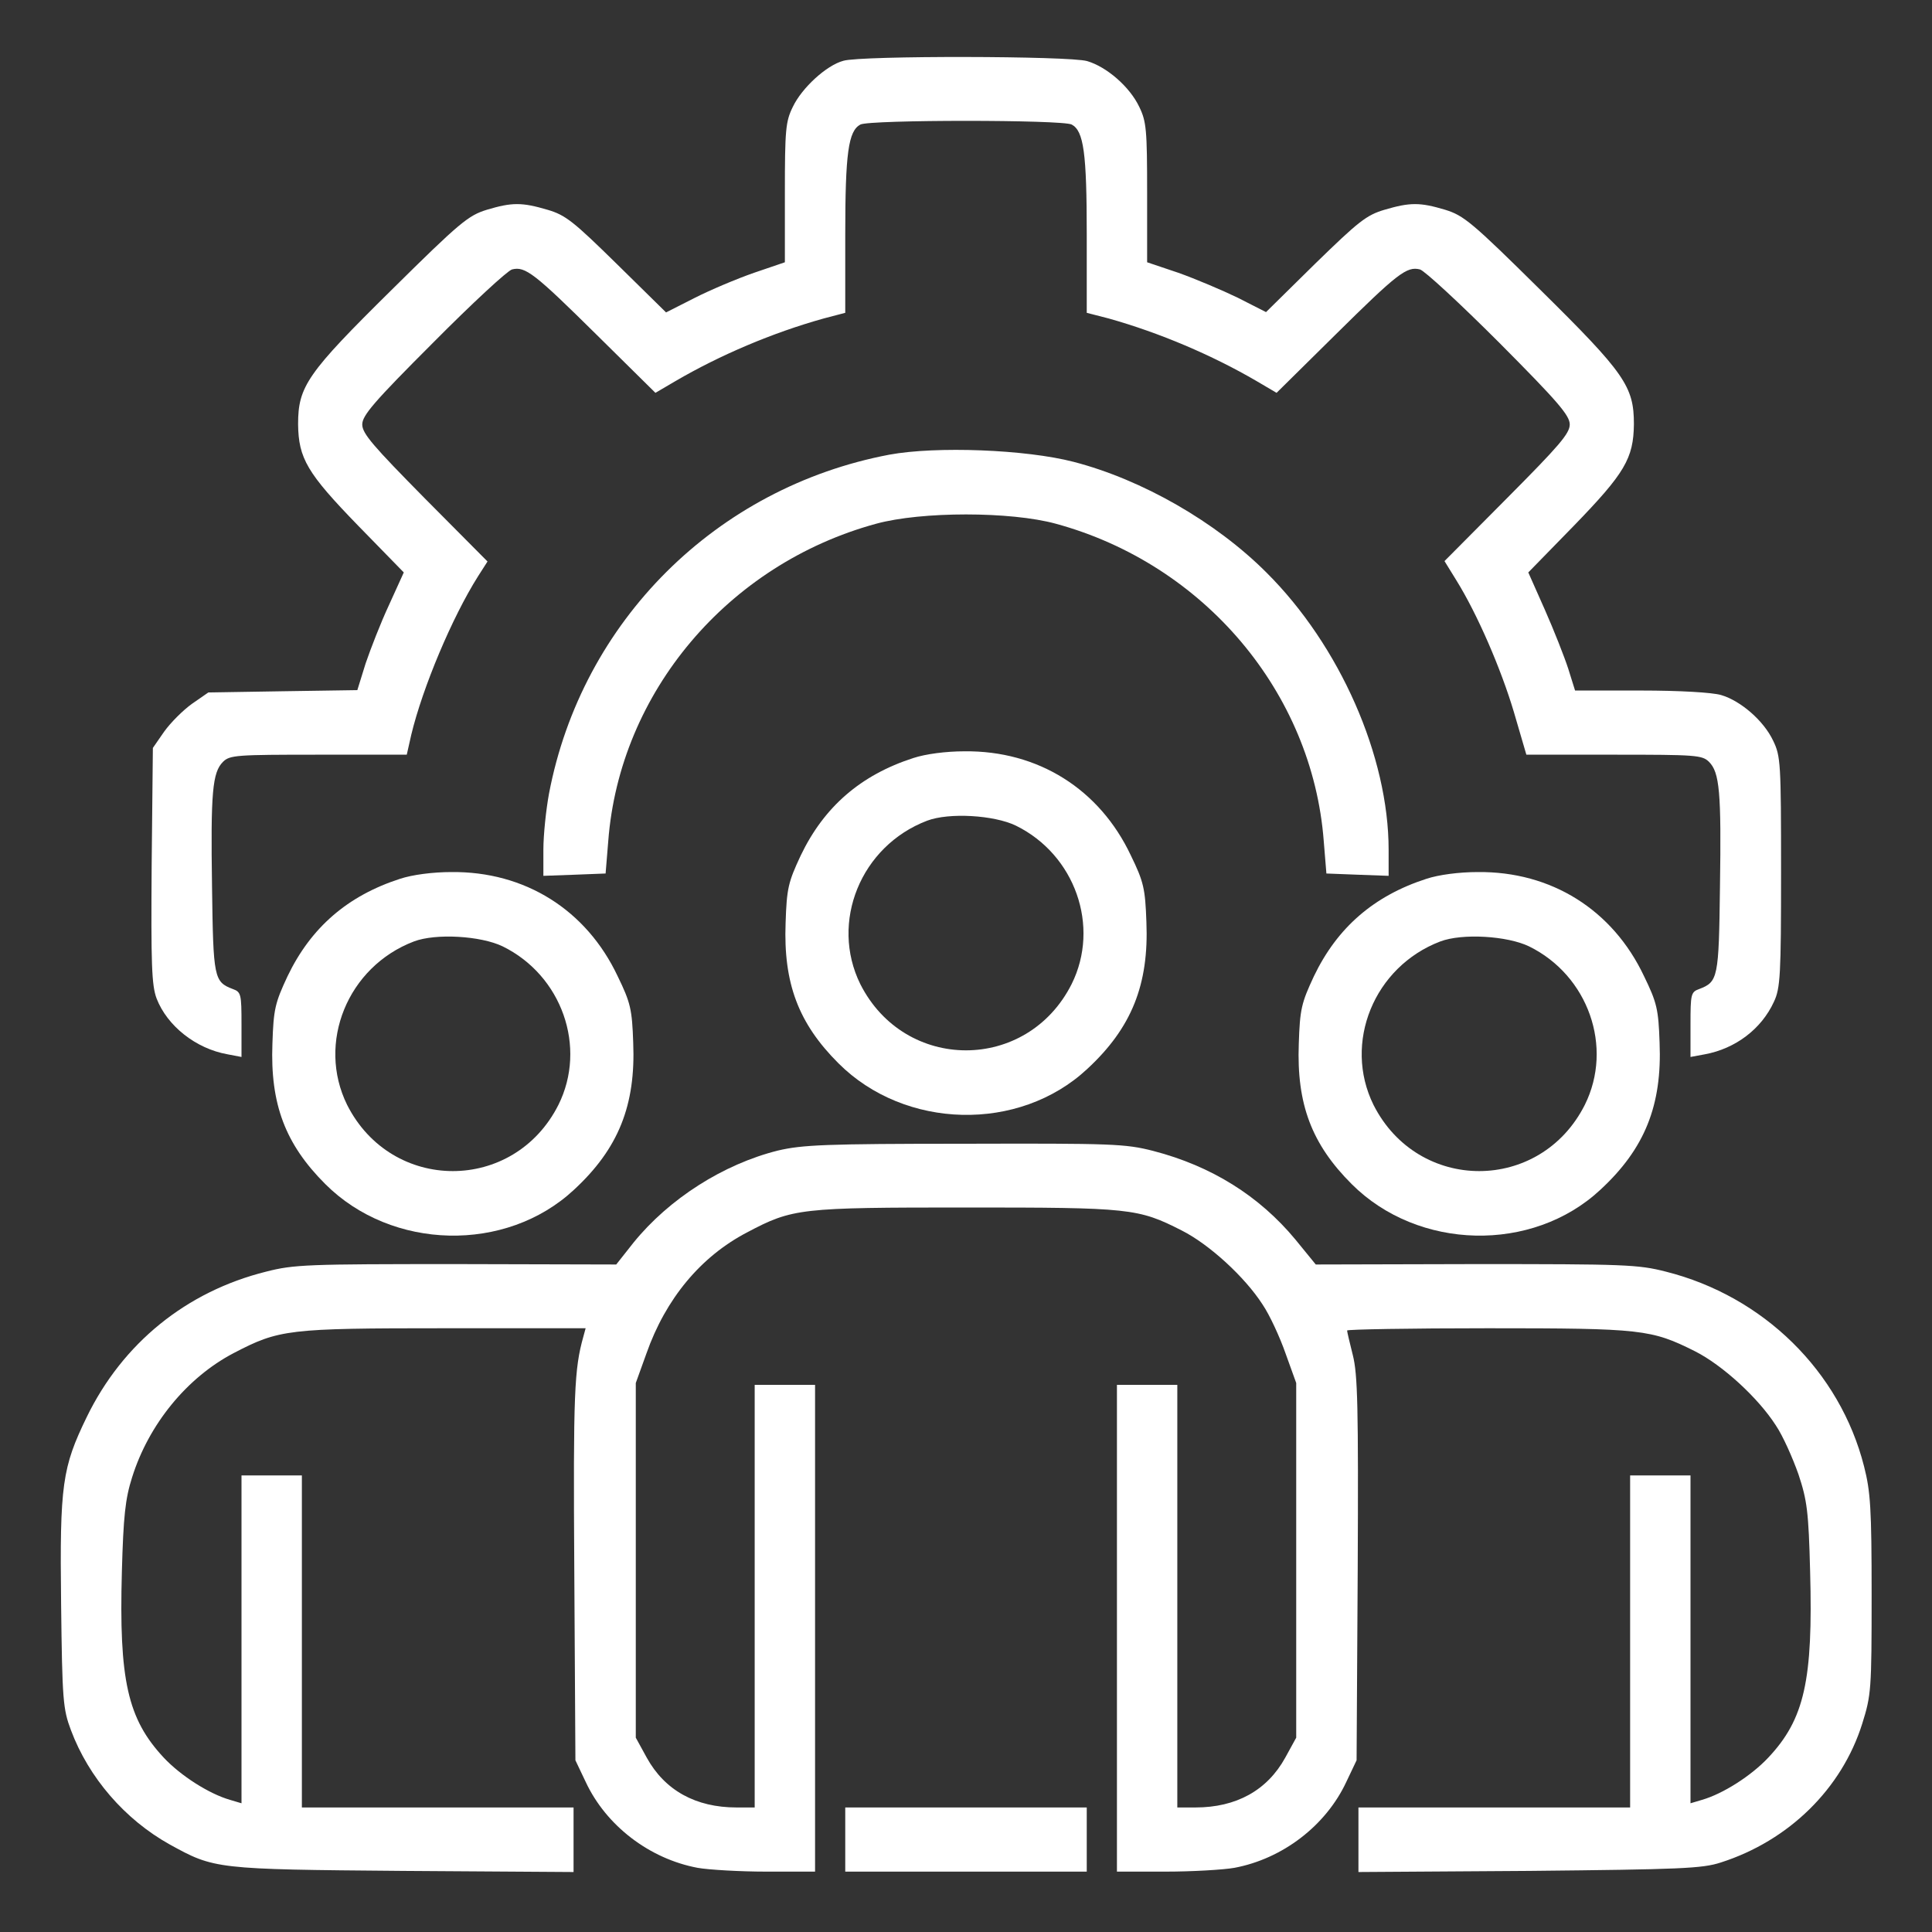 <svg width="24" height="24" viewBox="0 0 24 24" fill="none" xmlns="http://www.w3.org/2000/svg">
<rect x="0" y="0" width="24" height="24" fill="#333333" stroke="none"/>
<g clip-path="url(#clip0_22_7286)">
<path d="M10.477 0.755C10.266 0.811 9.961 1.092 9.849 1.327C9.759 1.509 9.75 1.612 9.75 2.395V3.258L9.366 3.389C9.15 3.464 8.817 3.605 8.625 3.703L8.274 3.881L7.664 3.281C7.125 2.752 7.027 2.672 6.802 2.606C6.483 2.512 6.361 2.512 6.047 2.606C5.817 2.677 5.714 2.761 4.866 3.6C3.816 4.636 3.703 4.8 3.703 5.269C3.708 5.695 3.816 5.878 4.449 6.53L5.016 7.111L4.833 7.514C4.73 7.734 4.603 8.062 4.542 8.241L4.439 8.573L3.511 8.587L2.588 8.602L2.386 8.742C2.274 8.822 2.119 8.977 2.039 9.089L1.899 9.291L1.884 10.748C1.875 11.981 1.884 12.239 1.945 12.403C2.077 12.745 2.433 13.027 2.827 13.097L3 13.13V12.726C3 12.351 2.995 12.323 2.892 12.286C2.658 12.197 2.649 12.15 2.634 11.02C2.616 9.839 2.639 9.595 2.77 9.464C2.855 9.38 2.934 9.375 3.956 9.375H5.053L5.109 9.127C5.25 8.541 5.616 7.669 5.939 7.158L6.056 6.975L5.278 6.192C4.636 5.541 4.5 5.386 4.5 5.273C4.5 5.161 4.645 4.992 5.381 4.256C5.864 3.769 6.305 3.361 6.361 3.347C6.525 3.305 6.642 3.398 7.411 4.158L8.142 4.88L8.391 4.734C8.944 4.411 9.595 4.134 10.233 3.956L10.5 3.886V2.916C10.5 1.903 10.538 1.627 10.688 1.547C10.805 1.486 13.195 1.486 13.313 1.547C13.463 1.627 13.5 1.903 13.5 2.916V3.886L13.772 3.956C14.405 4.134 15.056 4.411 15.61 4.734L15.858 4.88L16.589 4.158C17.358 3.398 17.475 3.305 17.639 3.347C17.695 3.361 18.136 3.769 18.623 4.256C19.355 4.992 19.5 5.161 19.5 5.273C19.5 5.386 19.364 5.541 18.722 6.187L17.944 6.97L18.089 7.205C18.352 7.627 18.647 8.311 18.806 8.845L18.961 9.375H20.053C21.066 9.375 21.145 9.38 21.23 9.464C21.361 9.595 21.384 9.839 21.366 11.02C21.352 12.15 21.342 12.197 21.108 12.286C21.005 12.323 21 12.351 21 12.726V13.13L21.178 13.097C21.558 13.027 21.881 12.783 22.036 12.445C22.116 12.277 22.125 12.113 22.125 10.833C22.125 9.478 22.12 9.394 22.027 9.202C21.91 8.953 21.623 8.705 21.38 8.634C21.272 8.602 20.869 8.578 20.381 8.578H19.566L19.481 8.306C19.434 8.161 19.303 7.828 19.191 7.575L18.985 7.111L19.552 6.53C20.184 5.878 20.292 5.695 20.297 5.269C20.297 4.8 20.184 4.636 19.134 3.6C18.286 2.761 18.183 2.677 17.953 2.606C17.639 2.512 17.517 2.512 17.198 2.606C16.974 2.672 16.875 2.752 16.336 3.277L15.727 3.877L15.375 3.698C15.183 3.605 14.85 3.464 14.639 3.389L14.25 3.258V2.395C14.25 1.612 14.241 1.509 14.152 1.327C14.034 1.078 13.748 0.83 13.505 0.759C13.289 0.694 10.697 0.689 10.477 0.755Z" fill="white"/>
<path d="M11.048 5.648C8.897 6.056 7.228 7.716 6.82 9.858C6.783 10.059 6.75 10.373 6.75 10.556V10.88L7.139 10.866L7.523 10.851L7.556 10.448C7.697 8.602 9.042 7.008 10.884 6.506C11.447 6.352 12.553 6.352 13.116 6.506C14.958 7.008 16.303 8.602 16.444 10.448L16.477 10.851L16.866 10.866L17.25 10.88V10.556C17.25 9.398 16.645 8.02 15.731 7.111C15.103 6.483 14.189 5.958 13.336 5.737C12.741 5.583 11.63 5.541 11.048 5.648Z" fill="white"/>
<path d="M11.344 9.417C10.692 9.628 10.237 10.022 9.947 10.627C9.792 10.959 9.773 11.034 9.759 11.466C9.731 12.216 9.919 12.713 10.416 13.209C11.241 14.034 12.661 14.067 13.505 13.28C14.058 12.769 14.273 12.23 14.241 11.452C14.226 11.039 14.208 10.955 14.048 10.627C13.659 9.802 12.895 9.323 11.981 9.333C11.752 9.333 11.498 9.366 11.344 9.417ZM12.619 10.256C13.355 10.617 13.669 11.508 13.312 12.225C12.759 13.322 11.241 13.322 10.687 12.225C10.308 11.456 10.692 10.509 11.517 10.195C11.789 10.092 12.347 10.125 12.619 10.256Z" fill="white"/>
<path d="M4.969 10.917C4.317 11.128 3.862 11.522 3.572 12.127C3.417 12.459 3.398 12.534 3.384 12.966C3.356 13.716 3.544 14.213 4.041 14.709C4.866 15.534 6.286 15.567 7.13 14.78C7.683 14.269 7.898 13.73 7.866 12.952C7.852 12.539 7.833 12.455 7.673 12.127C7.284 11.302 6.52 10.823 5.606 10.833C5.377 10.833 5.123 10.866 4.969 10.917ZM6.244 11.756C6.98 12.117 7.294 13.008 6.937 13.725C6.384 14.822 4.866 14.822 4.312 13.725C3.933 12.956 4.317 12.009 5.142 11.695C5.414 11.592 5.972 11.625 6.244 11.756Z" fill="white"/>
<path d="M17.719 10.917C17.067 11.128 16.612 11.522 16.322 12.127C16.167 12.459 16.148 12.534 16.134 12.966C16.106 13.716 16.294 14.213 16.791 14.709C17.616 15.534 19.036 15.567 19.88 14.78C20.433 14.269 20.648 13.73 20.616 12.952C20.602 12.539 20.583 12.455 20.423 12.127C20.034 11.302 19.27 10.823 18.356 10.833C18.127 10.833 17.873 10.866 17.719 10.917ZM18.994 11.756C19.73 12.117 20.044 13.008 19.687 13.725C19.134 14.822 17.616 14.822 17.062 13.725C16.683 12.956 17.067 12.009 17.892 11.695C18.164 11.592 18.722 11.625 18.994 11.756Z" fill="white"/>
<path d="M9.666 14.292C8.986 14.461 8.311 14.892 7.87 15.436L7.655 15.708L5.667 15.703C3.82 15.703 3.652 15.708 3.305 15.797C2.311 16.045 1.523 16.688 1.078 17.602C0.773 18.23 0.741 18.441 0.759 19.917C0.773 21.127 0.783 21.23 0.881 21.492C1.102 22.083 1.552 22.603 2.109 22.913C2.662 23.217 2.672 23.222 5.006 23.241L7.125 23.255V22.856V22.453H5.437H3.75V20.391V18.328H3.375H3V20.363V22.401L2.859 22.359C2.597 22.284 2.245 22.059 2.034 21.834C1.584 21.352 1.477 20.869 1.514 19.523C1.533 18.834 1.556 18.619 1.641 18.352C1.847 17.695 2.32 17.114 2.902 16.809C3.469 16.514 3.572 16.5 5.522 16.5H7.275L7.247 16.603C7.134 17.006 7.12 17.297 7.134 19.5L7.148 21.867L7.275 22.134C7.528 22.678 8.067 23.091 8.667 23.203C8.803 23.227 9.192 23.25 9.52 23.25H10.125V20.227V17.203H9.75H9.375V19.828V22.453H9.15C8.644 22.453 8.259 22.242 8.034 21.834L7.898 21.586V19.383V17.18L8.03 16.814C8.269 16.134 8.705 15.609 9.281 15.309C9.848 15.009 9.937 15 12 15C14.039 15 14.137 15.009 14.681 15.286C15.023 15.459 15.464 15.863 15.684 16.205C15.773 16.336 15.9 16.613 15.97 16.814L16.102 17.18V19.383V21.586L15.966 21.834C15.741 22.242 15.356 22.453 14.85 22.453H14.625V19.828V17.203H14.25H13.875V20.227V23.25H14.48C14.808 23.25 15.197 23.227 15.333 23.203C15.933 23.091 16.472 22.678 16.725 22.134L16.852 21.867L16.866 19.491C16.875 17.475 16.866 17.072 16.805 16.833C16.767 16.683 16.734 16.542 16.734 16.528C16.734 16.514 17.522 16.5 18.483 16.5C20.4 16.5 20.512 16.514 21.056 16.786C21.398 16.959 21.839 17.363 22.059 17.705C22.148 17.836 22.27 18.113 22.341 18.314C22.448 18.637 22.467 18.773 22.486 19.523C22.523 20.873 22.416 21.356 21.966 21.834C21.755 22.059 21.403 22.284 21.141 22.359L21 22.401V20.363V18.328H20.625H20.25V20.391V22.453H18.562H16.875V22.856V23.255L18.998 23.241C20.873 23.222 21.145 23.212 21.375 23.137C22.223 22.866 22.88 22.219 23.133 21.413C23.245 21.056 23.25 20.991 23.25 19.809C23.25 18.736 23.236 18.53 23.156 18.216C22.856 17.034 21.905 16.102 20.695 15.797C20.348 15.708 20.18 15.703 18.333 15.703L16.345 15.708L16.092 15.398C15.642 14.855 15.047 14.484 14.325 14.297C13.978 14.208 13.814 14.203 11.981 14.208C10.252 14.208 9.966 14.222 9.666 14.292Z" fill="white"/>
<path d="M10.5 22.852V23.25H12H13.5V22.852V22.453H12H10.5V22.852Z" fill="white"/>
</g>
<defs>
<clipPath id="clip0_22_7286">
<rect width="24" height="24" fill="white"/>
</clipPath>
</defs>
</svg>
